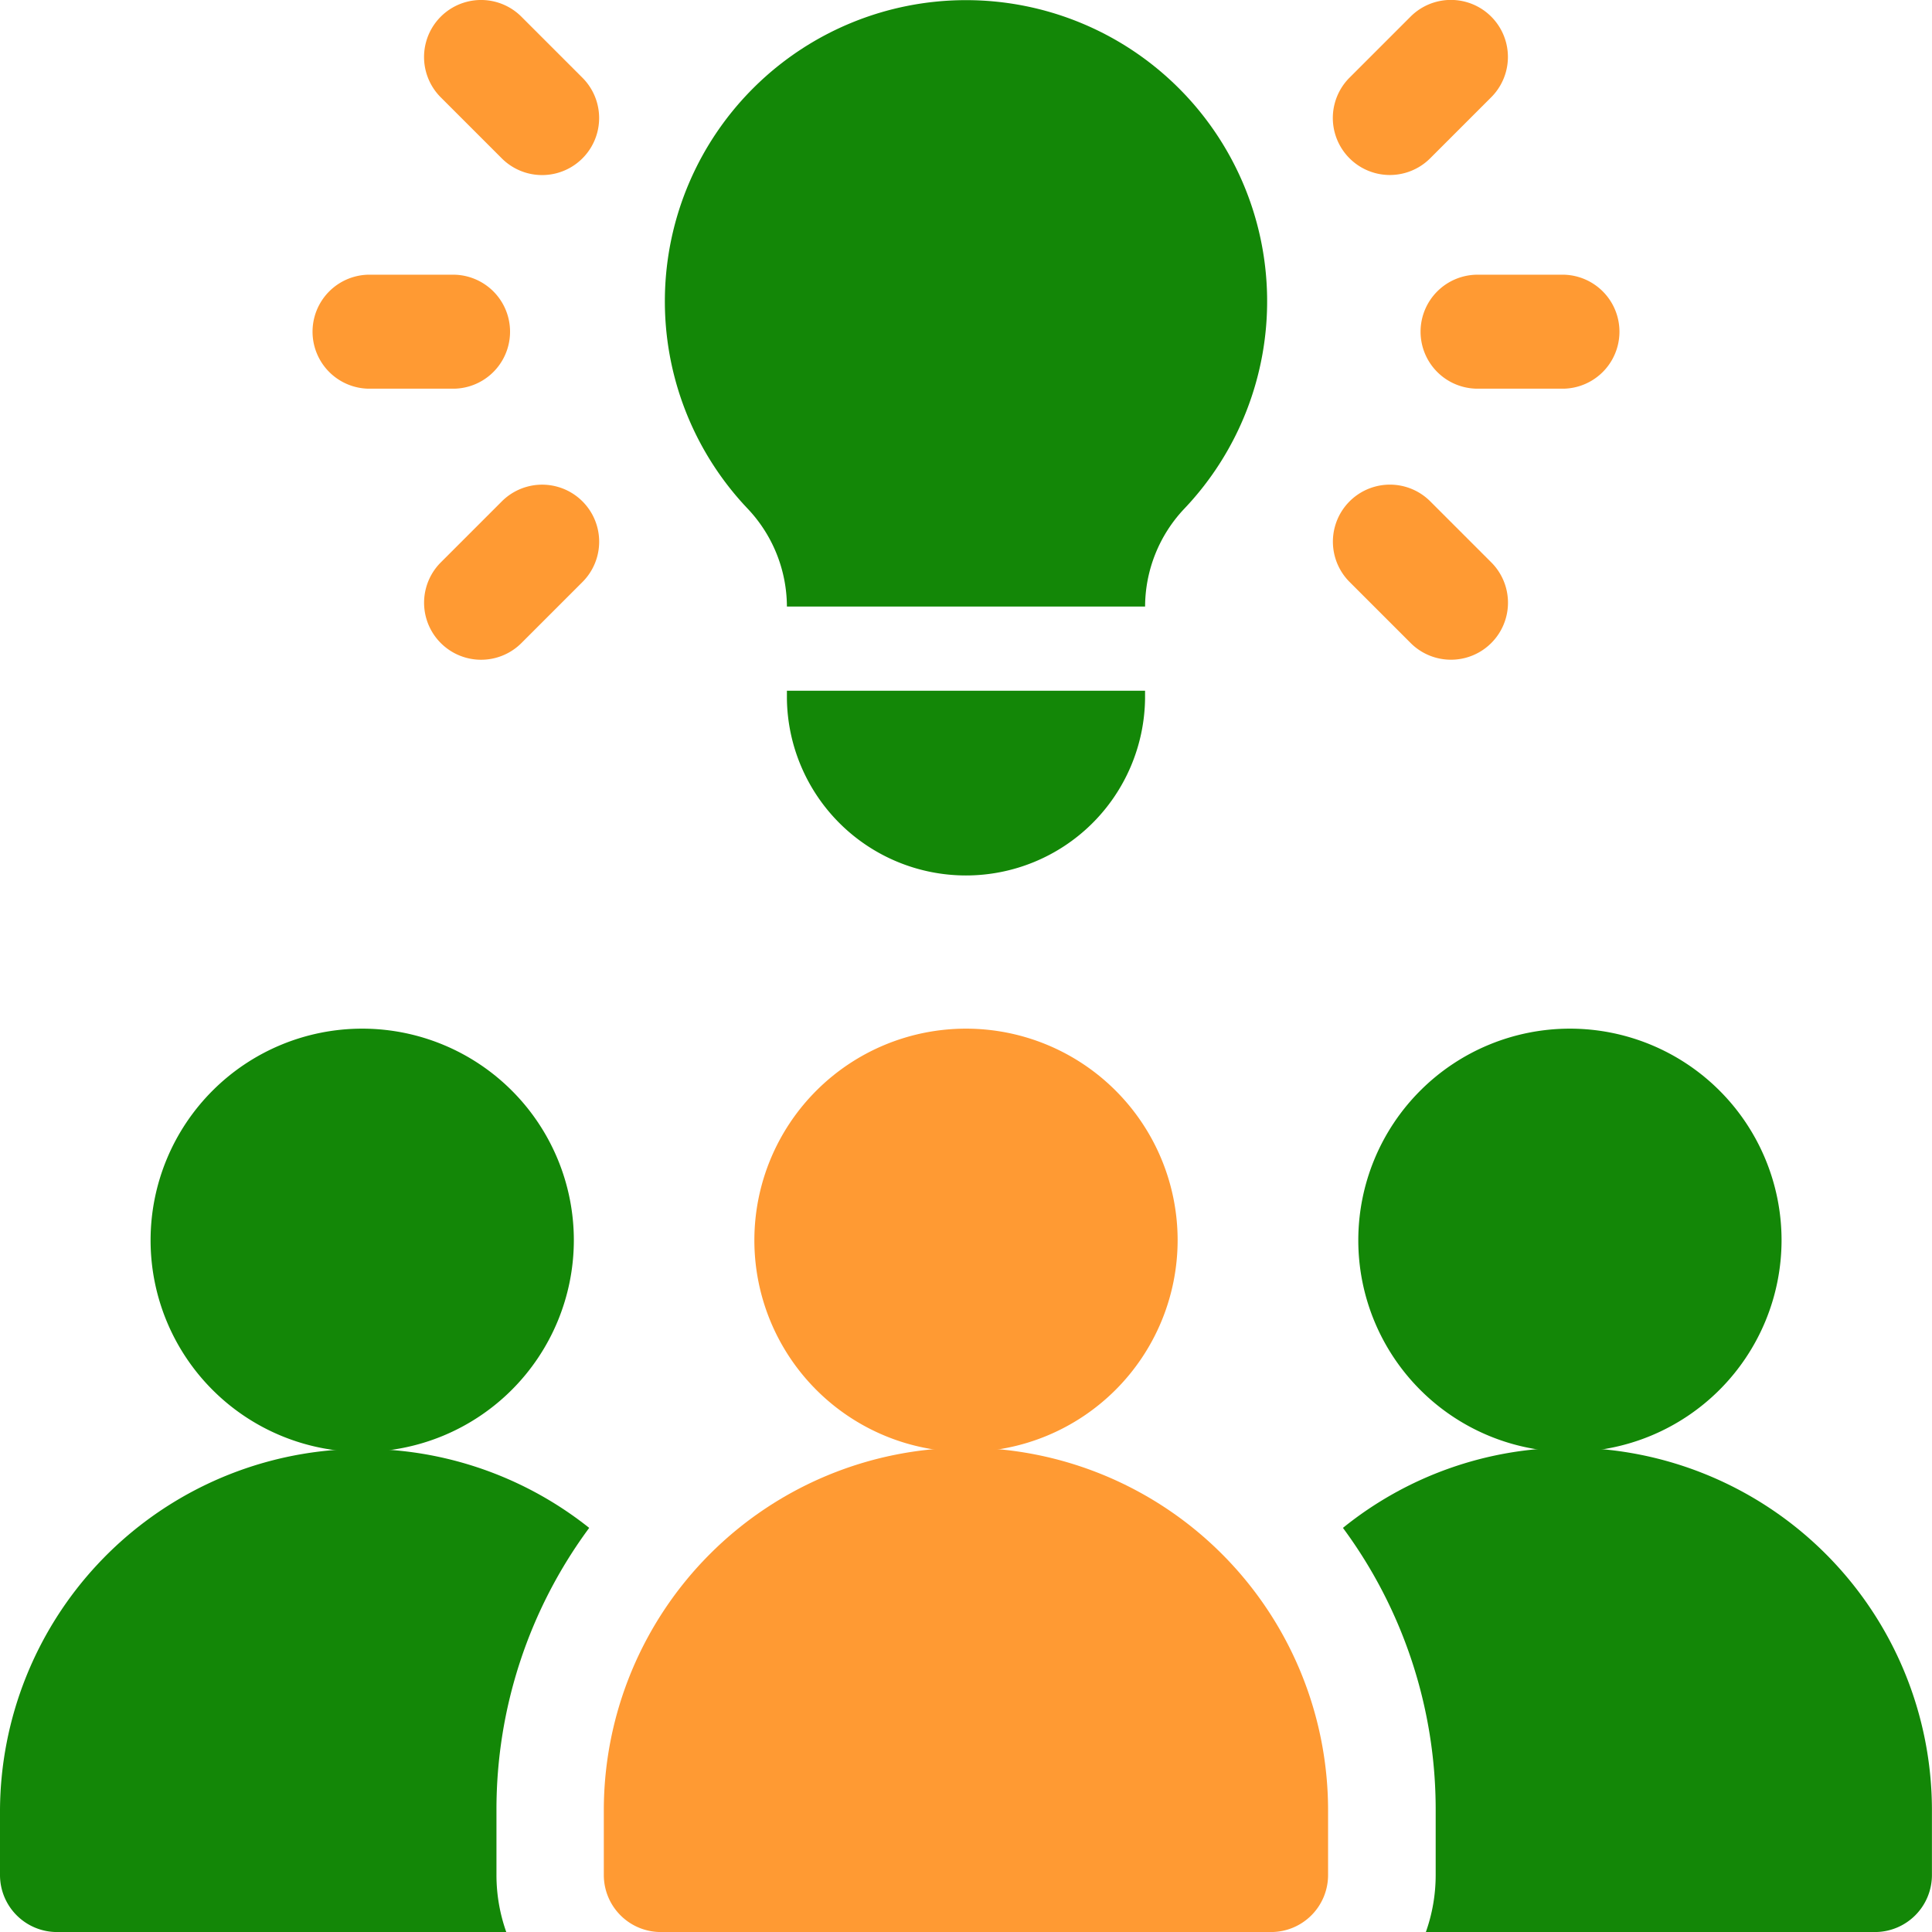 <svg xmlns="http://www.w3.org/2000/svg" width="55.104" height="55.104" viewBox="0 0 55.104 55.104">
  <g id="idea_5_" data-name="idea (5)" transform="translate(0 -0.001)">
    <path id="Path_13419" data-name="Path 13419" d="M51.962,279.17a6.036,6.036,0,1,0-6.036,6.036A6.043,6.043,0,0,0,51.962,279.17Z" transform="translate(-35.595 -243.794)" fill="#138707"/>
    <path id="Path_13420" data-name="Path 13420" d="M373.3,279.17a6.036,6.036,0,1,0-6.036,6.036A6.043,6.043,0,0,0,373.3,279.17Z" transform="translate(-322.487 -243.794)" fill="#138707"/>
    <path id="Path_13421" data-name="Path 13421" d="M212.629,279.17a6.036,6.036,0,1,0-6.036,6.036A6.043,6.043,0,0,0,212.629,279.17Z" transform="translate(-179.041 -243.794)" fill="#ff9a33"/>
    <path id="Path_13422" data-name="Path 13422" d="M16.805,386.816A10.356,10.356,0,0,0,0,394.86v1.857a1.626,1.626,0,0,0,1.626,1.626H14.44a4.854,4.854,0,0,1-.28-1.626V394.86a13.509,13.509,0,0,1,2.645-8.044Z" transform="translate(0 -343.237)" fill="#138707"/>
    <path id="Path_13423" data-name="Path 13423" d="M363.4,384.534a10.281,10.281,0,0,0-6.474,2.287,13.509,13.509,0,0,1,2.645,8.044v1.857a4.853,4.853,0,0,1-.28,1.626H372.1a1.626,1.626,0,0,0,1.625-1.626v-1.857A10.343,10.343,0,0,0,363.4,384.534Z" transform="translate(-318.623 -343.242)" fill="#138707"/>
    <path id="Path_13424" data-name="Path 13424" d="M171,384.534a10.343,10.343,0,0,0-10.331,10.331v1.857a1.626,1.626,0,0,0,1.626,1.626H179.7a1.626,1.626,0,0,0,1.626-1.626v-1.857A10.343,10.343,0,0,0,171,384.534Z" transform="translate(-143.447 -343.242)" fill="#ff9a33"/>
    <path id="Path_13425" data-name="Path 13425" d="M115.243.477a1.625,1.625,0,1,0-2.3,2.3l1.741,1.741a1.625,1.625,0,0,0,2.3-2.3Z" transform="translate(-100.372 0)" fill="#ff9a33"/>
    <path id="Path_13426" data-name="Path 13426" d="M114.685,129.01l-1.741,1.741a1.625,1.625,0,0,0,2.3,2.3l1.741-1.741a1.625,1.625,0,1,0-2.3-2.3Z" transform="translate(-100.372 -114.709)" fill="#ff9a33"/>
    <path id="Path_13427" data-name="Path 13427" d="M84.216,75.551h2.462a1.626,1.626,0,0,0,0-3.251H84.216A1.626,1.626,0,0,0,84.216,75.551Z" transform="translate(-73.716 -64.464)" fill="#ff9a33"/>
    <path id="Path_13428" data-name="Path 13428" d="M356.242,4.517l1.741-1.741a1.625,1.625,0,1,0-2.3-2.3l-1.741,1.741a1.626,1.626,0,1,0,2.3,2.3Z" transform="translate(-315.451 -0.001)" fill="#ff9a33"/>
    <path id="Path_13429" data-name="Path 13429" d="M355.685,133.05a1.625,1.625,0,0,0,2.3-2.3l-1.741-1.741a1.625,1.625,0,1,0-2.3,2.3Z" transform="translate(-315.451 -114.709)" fill="#ff9a33"/>
    <path id="Path_13430" data-name="Path 13430" d="M376.76,73.925a1.626,1.626,0,0,0,1.625,1.626h2.462a1.626,1.626,0,0,0,0-3.251h-2.462A1.626,1.626,0,0,0,376.76,73.925Z" transform="translate(-336.243 -64.464)" fill="#ff9a33"/>
    <path id="Path_13431" data-name="Path 13431" d="M208.868,189.832a5.108,5.108,0,0,0,10.215,0V189.6H208.868Z" transform="translate(-186.424 -169.898)" fill="#138707"/>
    <path id="Path_13432" data-name="Path 13432" d="M180.242,17.3h10.215a4.08,4.08,0,0,1,1.114-2.785,8.589,8.589,0,1,0-12.444,0,4.08,4.08,0,0,1,1.114,2.785Z" transform="translate(-157.797)" fill="#138707"/>
  </g>
</svg>
